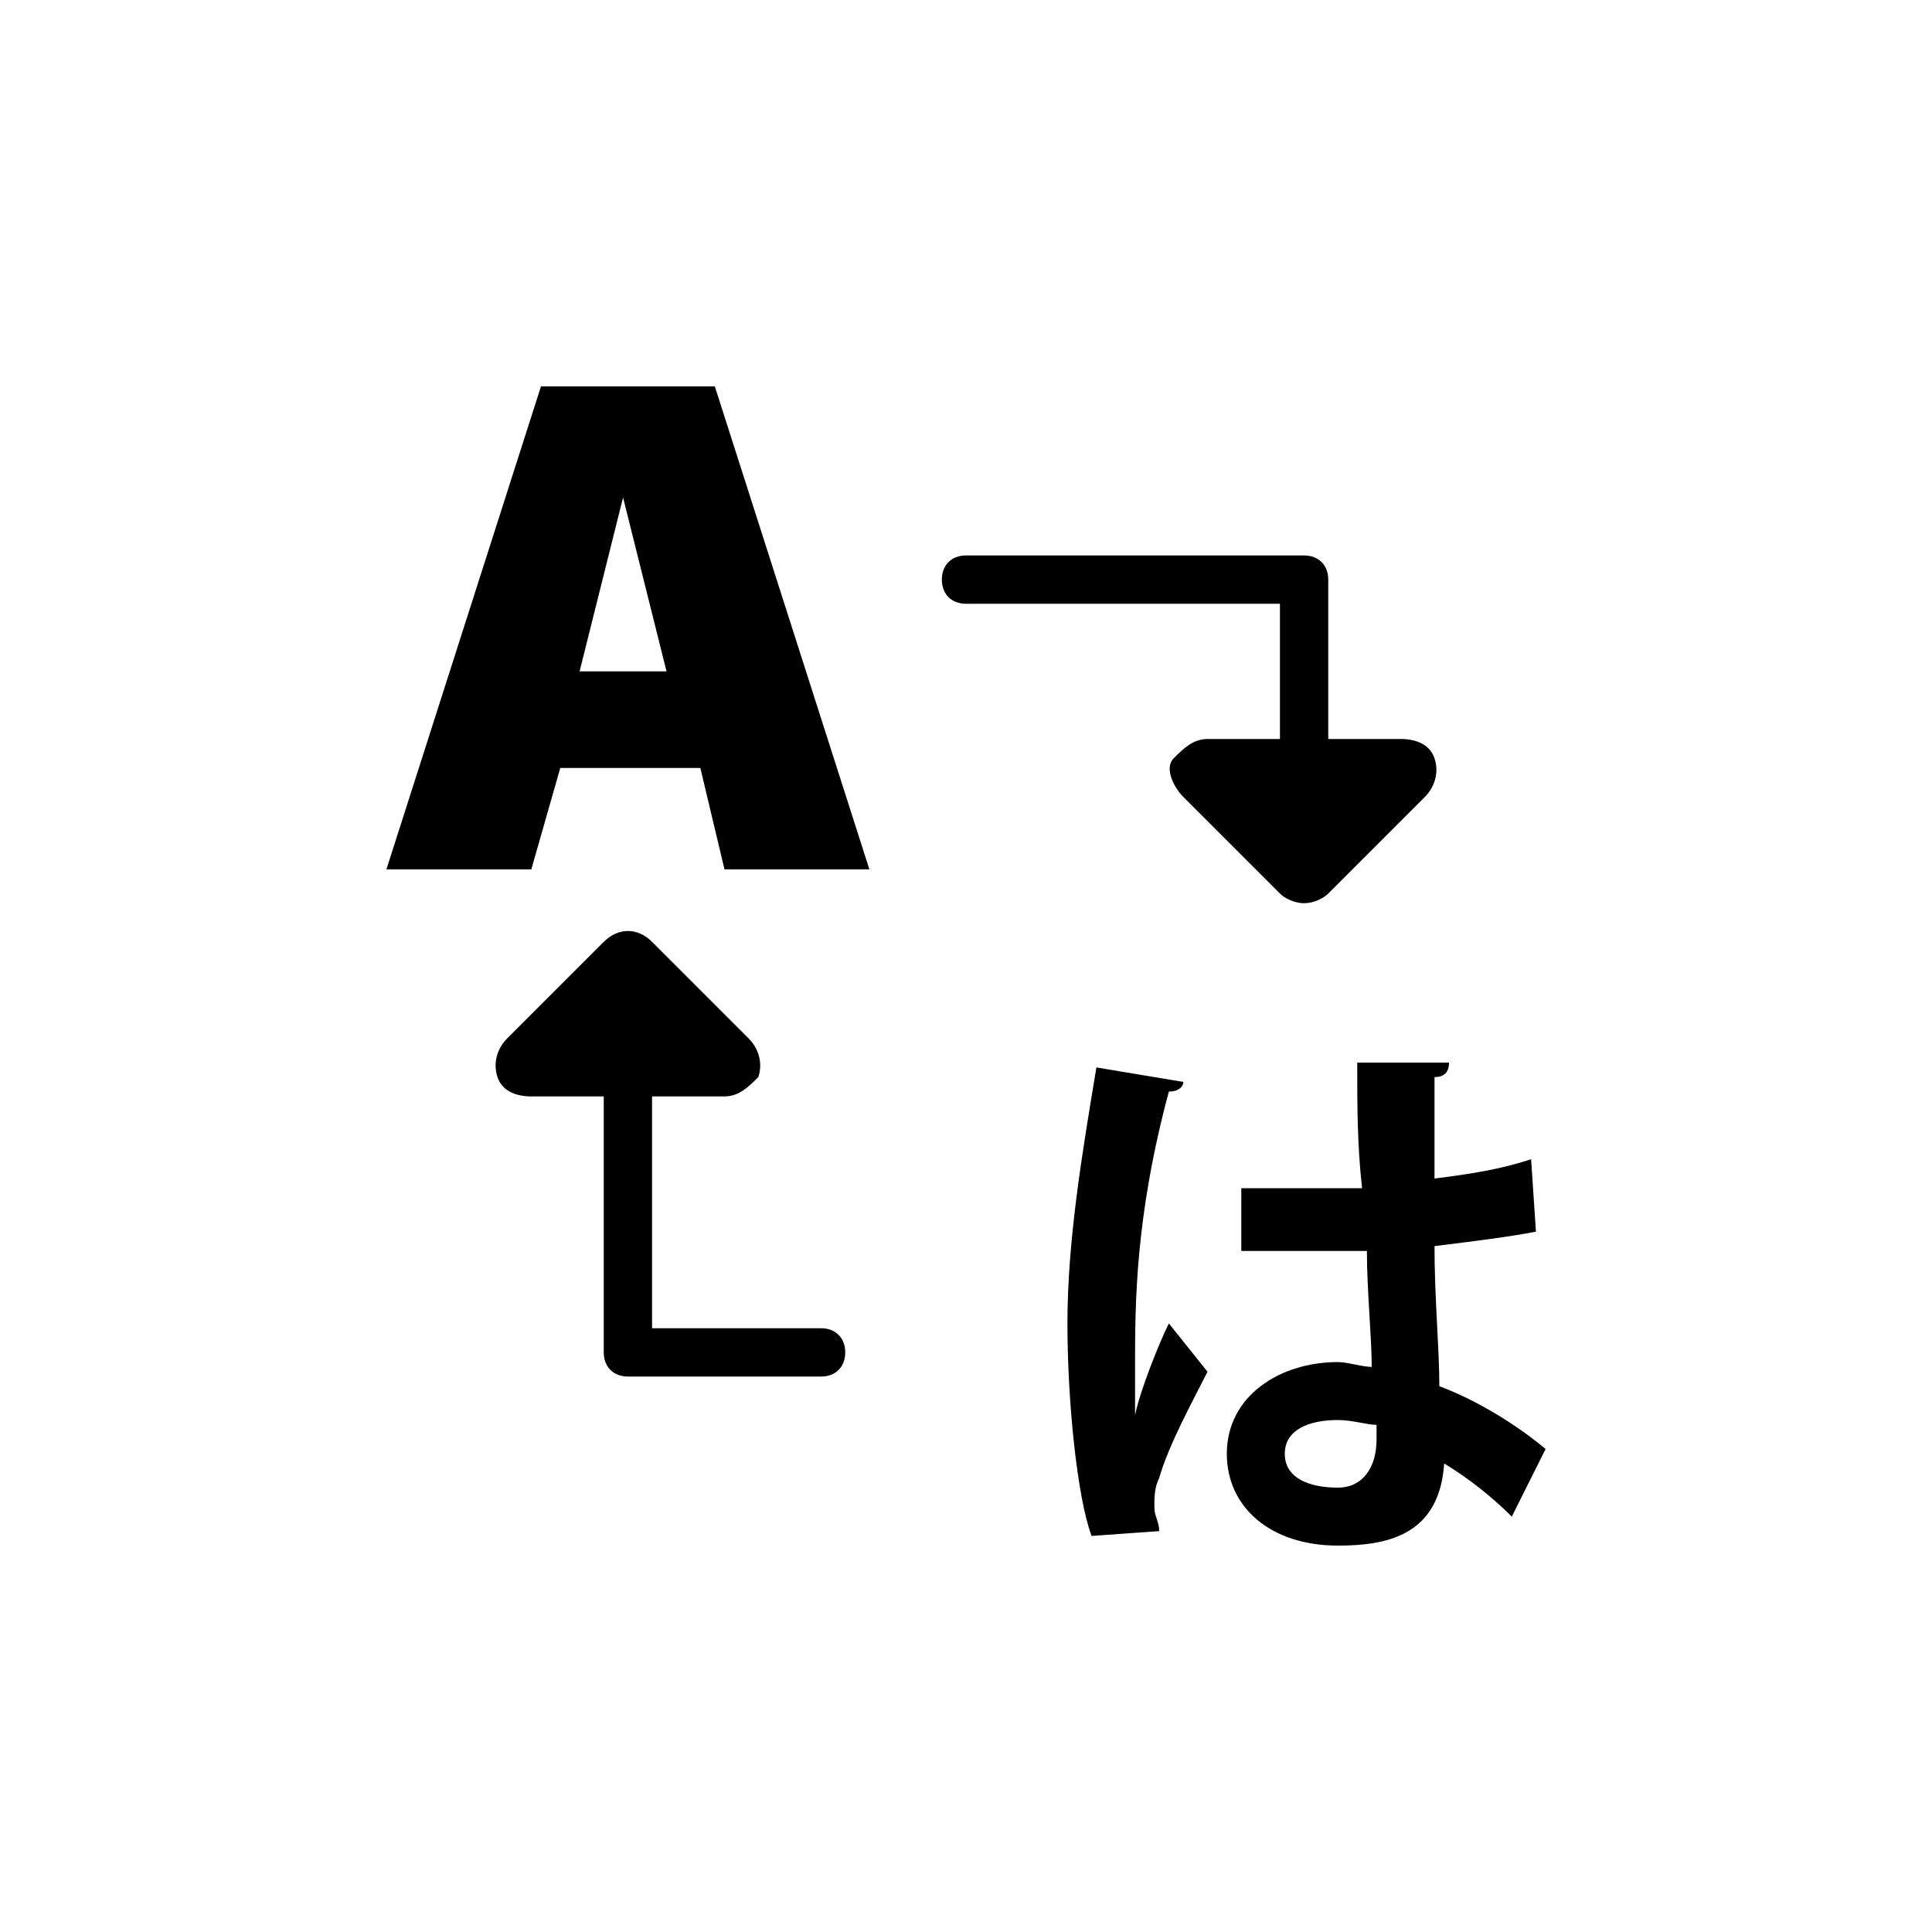 <svg xmlns="http://www.w3.org/2000/svg" viewBox="0 0 40 40">
    <path d="M11.2 8L8 18h3l.6-2.1h2.9L15 18h3L14.8 8h-3.6zm.8 5.9l.5-2 .4-1.6.4 1.6.5 2H12zm17.8 14.8c0-.8-.1-1.8-.1-2.9.8-.1 1.6-.2 2.1-.3l-.1-1.5c-.6.2-1.2.3-2 .4v-2.1c.2 0 .3-.1.3-.3h-1.9c0 .9 0 1.7.1 2.6h-2.5v1.3h2.6c0 .8.1 1.8.1 2.4-.2 0-.5-.1-.7-.1-1.2 0-2.3.7-2.3 1.9 0 1.1.9 1.9 2.3 1.9 1 0 2.1-.2 2.2-1.7.5.3 1 .7 1.4 1.1L32 30c-.6-.5-1.4-1-2.2-1.3zm-2.1 2.1c-.6 0-1.1-.2-1.1-.7 0-.5.5-.7 1.1-.7.3 0 .6.1.8.1v.3c0 .6-.3 1-.8 1zm-4.2-1.5v-1c0-1.3 0-3.1.7-5.7.2 0 .3-.1.3-.2l-1.8-.3c-.3 1.8-.6 3.6-.6 5.3 0 1.6.2 3.6.5 4.4l1.4-.1c0-.2-.1-.3-.1-.5s0-.4.1-.6c.2-.7.7-1.6 1-2.2l-.8-1c-.2.4-.6 1.4-.7 1.9zM17 27.5h-3.5v-4.8H15c.3 0 .5-.2.7-.4.1-.3 0-.6-.2-.8l-2-2c-.3-.3-.7-.3-1 0l-2 2c-.2.2-.3.5-.2.8.1.3.4.4.7.4h1.5V28c0 .3.2.5.5.5h4c.3 0 .5-.2.5-.5s-.2-.5-.5-.5zm9.5-12.2H25c-.3 0-.5.2-.7.4s0 .6.2.8l2 2c.1.1.3.2.5.2s.4-.1.5-.2l2-2c.2-.2.3-.5.2-.8s-.4-.4-.7-.4h-1.5V12c0-.3-.2-.5-.5-.5h-7c-.3 0-.5.2-.5.5s.2.5.5.5h6.5v2.8z"/>
</svg>
